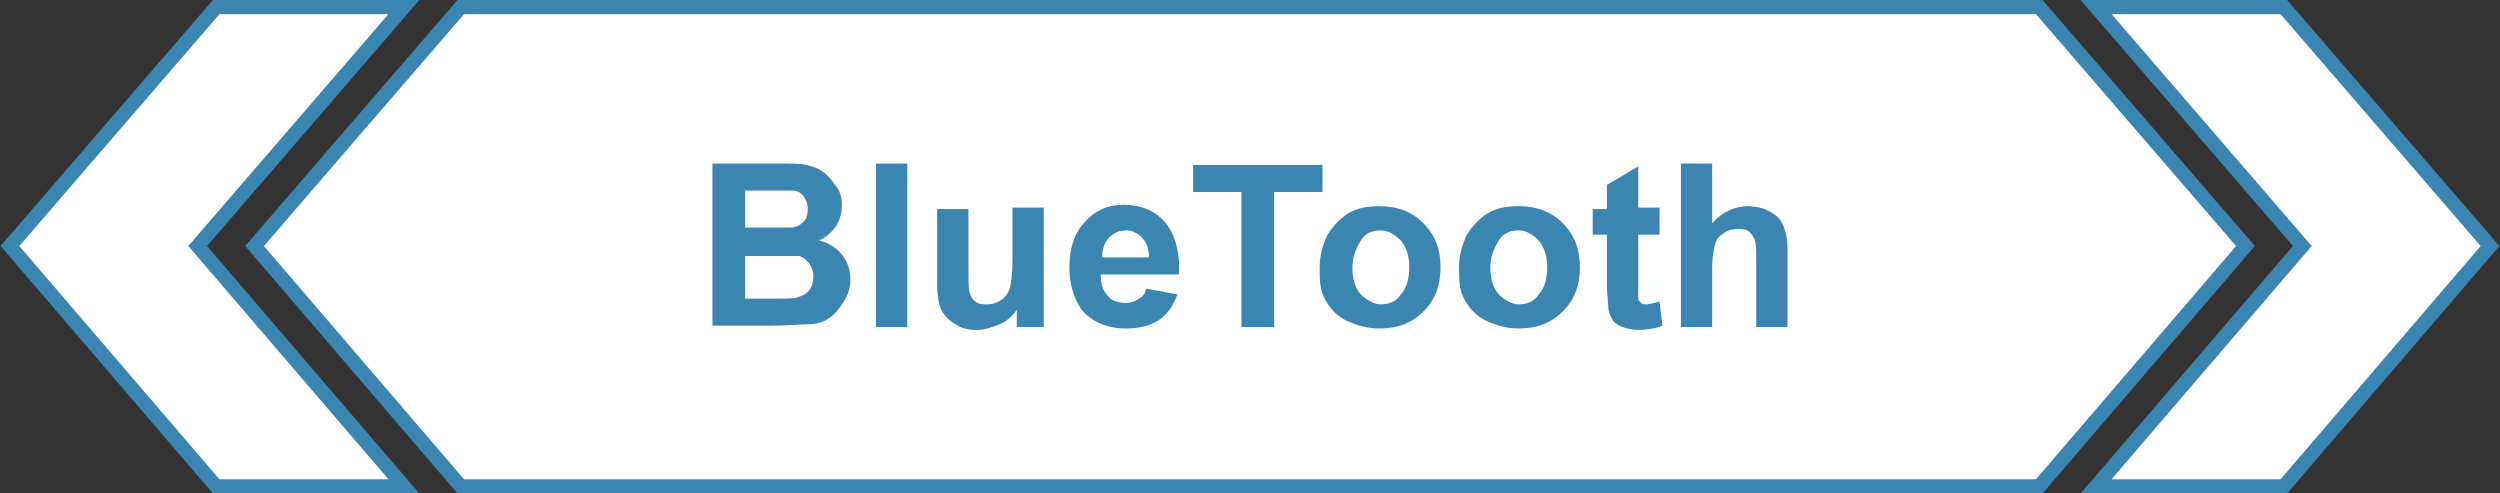 <?xml version="1.0" encoding="utf-8"?>
<!-- Generator: Adobe Illustrator 19.0.0, SVG Export Plug-In . SVG Version: 6.00 Build 0)  -->
<svg version="1.1" id="Capa_1" xmlns="http://www.w3.org/2000/svg" xmlns:xlink="http://www.w3.org/1999/xlink" x="0px" y="0px"
	 viewBox="0 0 175.8 34.7" style="enable-background:new 0 0 175.8 34.7;" xml:space="preserve">
<rect x="0" y="0" width="175.8" height="34.7" fill="#333333" stroke="none"/>
<style type="text/css">
	.st0{fill:#FFFFFF;stroke:#3B86B1;stroke-miterlimit:10;}
	.st1{fill:#3B86B1;}
</style>
<g id="XMLID_11576_">
	<g id="XMLID_179_">
		<g id="XMLID_184_">
			<g id="XMLID_185_">
				<polygon id="XMLID_186_" class="st0" points="160.6,0.5 175.1,17.3 160.6,34.2 147.4,34.2 161.9,17.3 147.4,0.5 160.6,0.5 				
					"/>
			</g>
		</g>
		<g id="XMLID_181_">
			<g id="XMLID_182_">
				<polygon id="XMLID_183_" class="st0" points="15.2,34.2 0.7,17.3 15.2,0.5 28.4,0.5 13.9,17.3 28.4,34.2 15.2,34.2 				"/>
			</g>
		</g>
		<polygon id="XMLID_180_" class="st0" points="32.4,0.5 143.4,0.5 157.9,17.3 143.4,34.2 32.4,34.2 17.9,17.3 		"/>
	</g>
</g>
<g id="XMLID_78_">
	<g id="XMLID_324_">
		<path id="XMLID_344_" class="st1" d="M50.1,11.5h4.6c0.9,0,1.6,0,2,0.1s0.8,0.2,1.2,0.5s0.6,0.6,0.9,1s0.4,0.8,0.4,1.3
			c0,0.5-0.1,1-0.4,1.5c-0.3,0.4-0.7,0.8-1.2,1c0.7,0.2,1.2,0.5,1.6,1s0.6,1.1,0.6,1.7c0,0.5-0.1,1-0.4,1.5s-0.6,0.9-1,1.2
			c-0.4,0.3-0.9,0.5-1.6,0.5c-0.4,0-1.3,0.1-2.8,0.1h-3.9V11.5z M52.4,13.4v2.6h1.5c0.9,0,1.5,0,1.7,0c0.4,0,0.7-0.2,0.9-0.4
			s0.3-0.5,0.3-0.9c0-0.4-0.1-0.6-0.3-0.9s-0.5-0.4-0.9-0.4c-0.2,0-0.9,0-2,0H52.4z M52.4,18V21h2.1c0.8,0,1.4,0,1.6-0.1
			c0.3-0.1,0.6-0.2,0.8-0.5c0.2-0.2,0.3-0.6,0.3-1c0-0.3-0.1-0.6-0.3-0.9c-0.2-0.2-0.4-0.4-0.7-0.5C56,18,55.3,18,54.3,18H52.4z"/>
		<path id="XMLID_342_" class="st1" d="M61.6,23V11.5h2.2V23H61.6z"/>
		<path id="XMLID_340_" class="st1" d="M71.5,23v-1.2c-0.3,0.4-0.7,0.8-1.2,1s-1,0.4-1.6,0.4c-0.6,0-1.1-0.1-1.5-0.4
			c-0.4-0.2-0.8-0.6-1-1c-0.2-0.4-0.3-1.1-0.3-1.8v-5.3h2.2v3.8c0,1.2,0,1.9,0.1,2.1c0.1,0.3,0.2,0.5,0.4,0.6
			c0.2,0.2,0.5,0.2,0.8,0.2c0.4,0,0.7-0.1,1-0.3s0.5-0.5,0.6-0.8s0.2-1.1,0.2-2.2v-3.5h2.2V23H71.5z"/>
		<path id="XMLID_337_" class="st1" d="M80.6,20.3l2.2,0.4c-0.3,0.8-0.7,1.4-1.3,1.8c-0.6,0.4-1.4,0.6-2.3,0.6
			c-1.4,0-2.5-0.5-3.2-1.4c-0.5-0.8-0.8-1.7-0.8-2.9c0-1.4,0.4-2.5,1.1-3.2c0.7-0.8,1.6-1.2,2.7-1.2c1.2,0,2.2,0.4,2.9,1.2
			c0.7,0.8,1.1,2.1,1,3.7h-5.5c0,0.7,0.2,1.2,0.5,1.5c0.3,0.4,0.8,0.5,1.3,0.5c0.3,0,0.6-0.1,0.9-0.3S80.5,20.7,80.6,20.3z
			 M80.8,18.1c0-0.6-0.2-1.1-0.5-1.4s-0.7-0.5-1.1-0.5c-0.5,0-0.9,0.2-1.2,0.5s-0.5,0.8-0.5,1.4H80.8z"/>
		<path id="XMLID_335_" class="st1" d="M87.3,23v-9.5h-3.4v-1.9H93v1.9h-3.4V23H87.3z"/>
		<path id="XMLID_332_" class="st1" d="M92.8,18.7c0-0.7,0.2-1.4,0.5-2.1c0.4-0.7,0.9-1.2,1.5-1.6c0.7-0.4,1.4-0.5,2.2-0.5
			c1.3,0,2.3,0.4,3.1,1.2c0.8,0.8,1.2,1.8,1.2,3.1c0,1.3-0.4,2.3-1.2,3.1c-0.8,0.8-1.8,1.2-3.1,1.2c-0.8,0-1.5-0.2-2.2-0.5
			c-0.7-0.3-1.2-0.8-1.6-1.5S92.8,19.7,92.8,18.7z M95.1,18.8c0,0.8,0.2,1.5,0.6,1.9s0.9,0.7,1.4,0.7c0.6,0,1.1-0.2,1.4-0.7
			c0.4-0.4,0.6-1.1,0.6-1.9c0-0.8-0.2-1.4-0.6-1.9c-0.4-0.4-0.9-0.7-1.4-0.7c-0.6,0-1.1,0.2-1.4,0.7S95.1,18,95.1,18.8z"/>
		<path id="XMLID_329_" class="st1" d="M102.6,18.7c0-0.7,0.2-1.4,0.5-2.1c0.4-0.7,0.9-1.2,1.5-1.6c0.7-0.4,1.4-0.5,2.2-0.5
			c1.3,0,2.3,0.4,3.1,1.2c0.8,0.8,1.2,1.8,1.2,3.1c0,1.3-0.4,2.3-1.2,3.1s-1.8,1.2-3.1,1.2c-0.8,0-1.5-0.2-2.2-0.5
			c-0.7-0.3-1.2-0.8-1.6-1.5S102.6,19.7,102.6,18.7z M104.8,18.8c0,0.8,0.2,1.5,0.6,1.9s0.9,0.7,1.4,0.7c0.6,0,1.1-0.2,1.4-0.7
			c0.4-0.4,0.6-1.1,0.6-1.9c0-0.8-0.2-1.4-0.6-1.9c-0.4-0.4-0.9-0.7-1.4-0.7c-0.6,0-1.1,0.2-1.4,0.7S104.8,18,104.8,18.8z"/>
		<path id="XMLID_327_" class="st1" d="M116.7,14.7v1.8h-1.5v3.3c0,0.7,0,1.1,0,1.2s0.1,0.2,0.2,0.3s0.2,0.1,0.4,0.1
			c0.2,0,0.5-0.1,0.9-0.2l0.2,1.7c-0.5,0.2-1.1,0.3-1.7,0.3c-0.4,0-0.8-0.1-1.1-0.2s-0.6-0.3-0.7-0.5s-0.3-0.5-0.3-0.9
			c0-0.3-0.1-0.8-0.1-1.5v-3.6h-1v-1.8h1V13l2.2-1.3v2.9H116.7z"/>
		<path id="XMLID_325_" class="st1" d="M120.4,11.5v4.2c0.7-0.8,1.6-1.2,2.5-1.2c0.5,0,1,0.1,1.4,0.3s0.7,0.4,0.9,0.7s0.3,0.6,0.4,1
			s0.1,0.9,0.1,1.6V23h-2.2v-4.4c0-0.9,0-1.4-0.1-1.7s-0.2-0.4-0.4-0.6s-0.5-0.2-0.8-0.2c-0.4,0-0.7,0.1-1,0.3s-0.5,0.4-0.6,0.8
			s-0.2,0.9-0.2,1.6V23h-2.2V11.5H120.4z"/>
	</g>
</g>
</svg>
